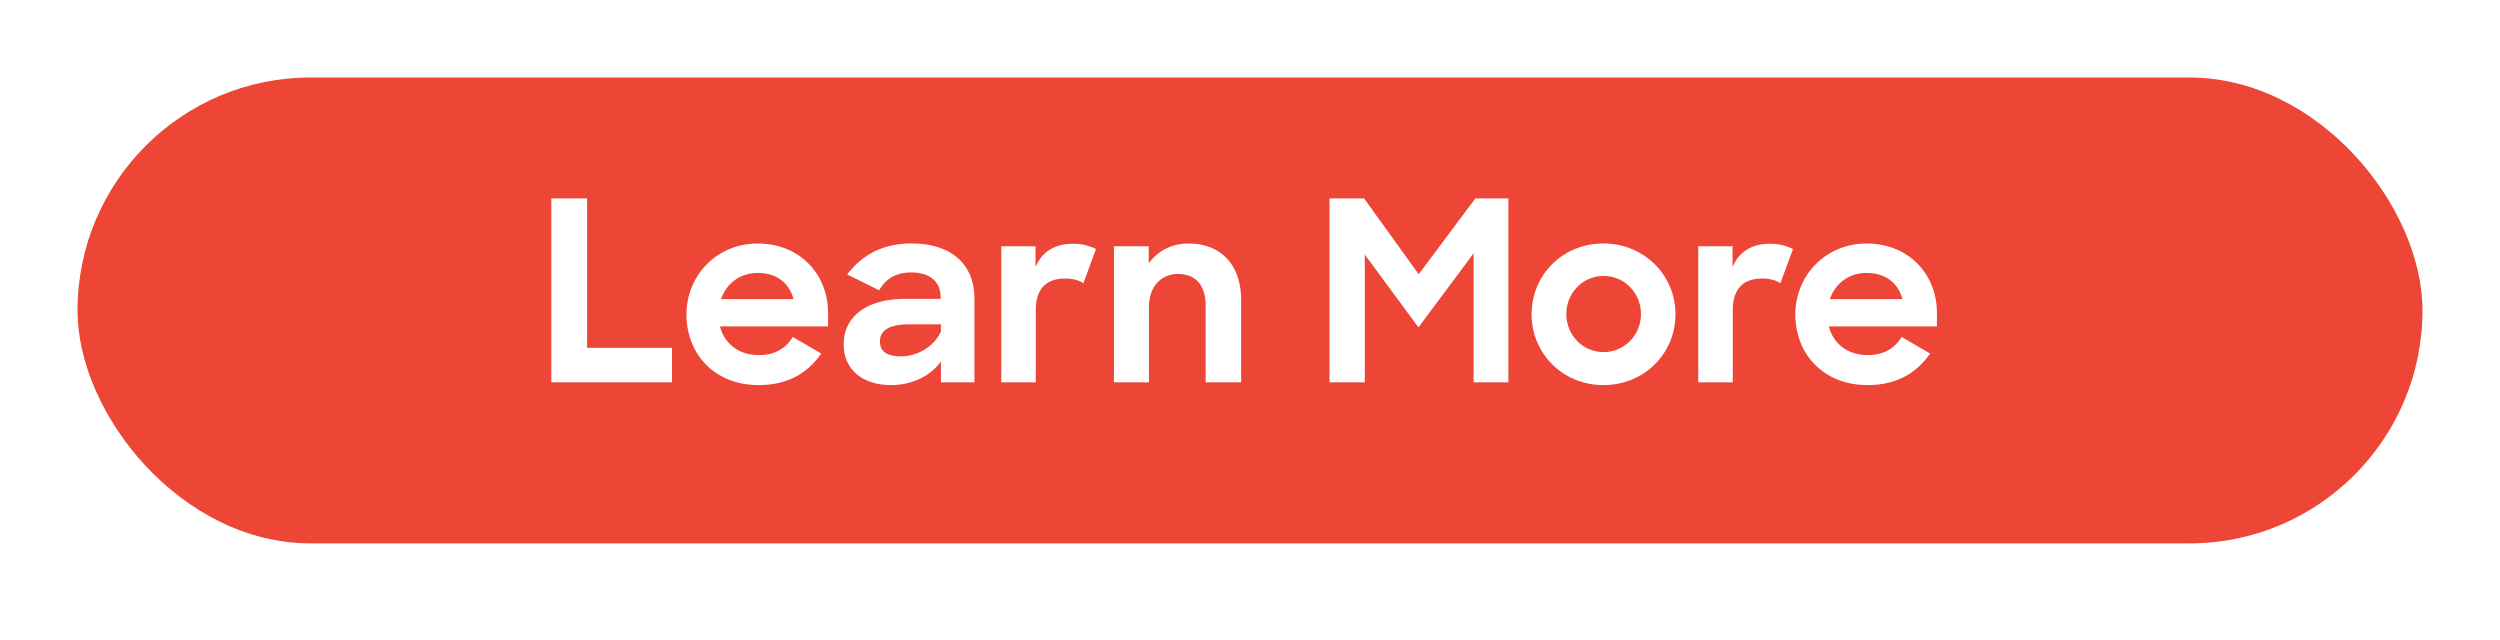 <svg width="129" height="33" viewBox="0 0 129 33" fill="none" xmlns="http://www.w3.org/2000/svg"><g filter="url(#filter0_d_206_82)"><rect x="4" y="3" width="121" height="24.038" rx="12.019" fill="#ED4536"/><path d="M28.448 18.727h6.227v-1.78h-4.381v-7.71h-1.846v9.49zm10.692.143c1.547 0 2.535-.637 3.237-1.625l-1.469-.858c-.35.572-.91.936-1.742.936-1.04 0-1.78-.572-2.015-1.482h5.577v-.676c0-2.08-1.52-3.6-3.627-3.6-2.093 0-3.679 1.624-3.679 3.665s1.456 3.64 3.718 3.64zm-.039-5.785c.936 0 1.612.481 1.846 1.352h-3.744c.286-.819.988-1.352 1.898-1.352zm6.877 5.785c1.105 0 2.067-.494 2.574-1.222v1.08h1.729V14.41c0-1.768-1.183-2.847-3.25-2.847-1.573 0-2.6.663-3.315 1.6l1.65.818c.326-.585.859-.923 1.652-.923 1.014 0 1.52.52 1.52 1.274v.091h-1.845c-1.95 0-3.16.897-3.16 2.353 0 1.235.91 2.093 2.445 2.093zm.52-1.482c-.741 0-1.092-.26-1.092-.767 0-.546.429-.884 1.495-.884h1.65v.377c-.35.754-1.195 1.274-2.053 1.274zm5.167 1.34h1.78v-3.706c0-1.183.599-1.65 1.522-1.65.403 0 .74.103.936.246l.65-1.768a2.605 2.605 0 00-1.183-.273c-.897 0-1.6.377-1.937 1.21v-1.08h-1.768v7.02zm5.814 0h1.807v-3.875c0-1.092.65-1.716 1.495-1.716.95 0 1.43.624 1.43 1.625v3.965h1.833V14.49c0-1.833-1.053-2.925-2.717-2.925-.87 0-1.599.39-2.054 1.027v-.884H57.48v7.02zm11.124 0h1.82v-6.592l2.77 3.757 2.846-3.822v6.656h1.794v-9.49H76.13l-2.925 3.913-2.82-3.913h-1.782v9.49zm14.133.142c2.119 0 3.718-1.638 3.718-3.653 0-2.028-1.625-3.653-3.718-3.653-2.106 0-3.705 1.625-3.705 3.653 0 2.015 1.599 3.653 3.705 3.653zm.013-1.703c-1.08 0-1.924-.87-1.924-1.963 0-1.092.845-1.963 1.924-1.963 1.066 0 1.924.871 1.924 1.963s-.858 1.963-1.924 1.963zm4.882 1.56h1.78v-3.705c0-1.183.599-1.65 1.522-1.65.402 0 .74.103.935.246l.65-1.768a2.605 2.605 0 00-1.183-.273c-.896 0-1.598.377-1.936 1.21v-1.08H87.63v7.02zm8.727.143c1.547 0 2.535-.637 3.237-1.625l-1.469-.858c-.351.572-.91.936-1.742.936-1.04 0-1.781-.572-2.015-1.482h5.577v-.676c0-2.08-1.521-3.6-3.627-3.6-2.093 0-3.679 1.624-3.679 3.665s1.456 3.64 3.718 3.64zm-.039-5.785c.936 0 1.612.481 1.846 1.352h-3.744c.286-.819.988-1.352 1.898-1.352z" fill="#fff"/></g><defs><filter id="filter0_d_206_82" x="0" y="0" width="129" height="33" filterUnits="userSpaceOnUse" color-interpolation-filters="sRGB"><feFlood flood-opacity="0" result="BackgroundImageFix"/><feColorMatrix in="SourceAlpha" values="0 0 0 0 0 0 0 0 0 0 0 0 0 0 0 0 0 0 127 0" result="hardAlpha"/><feOffset dy="1"/><feGaussianBlur stdDeviation="2"/><feComposite in2="hardAlpha" operator="out"/><feColorMatrix values="0 0 0 0 0 0 0 0 0 0 0 0 0 0 0 0 0 0 0.25 0"/><feBlend in2="BackgroundImageFix" result="effect1_dropShadow_206_82"/><feBlend in="SourceGraphic" in2="effect1_dropShadow_206_82" result="shape"/></filter></defs></svg>